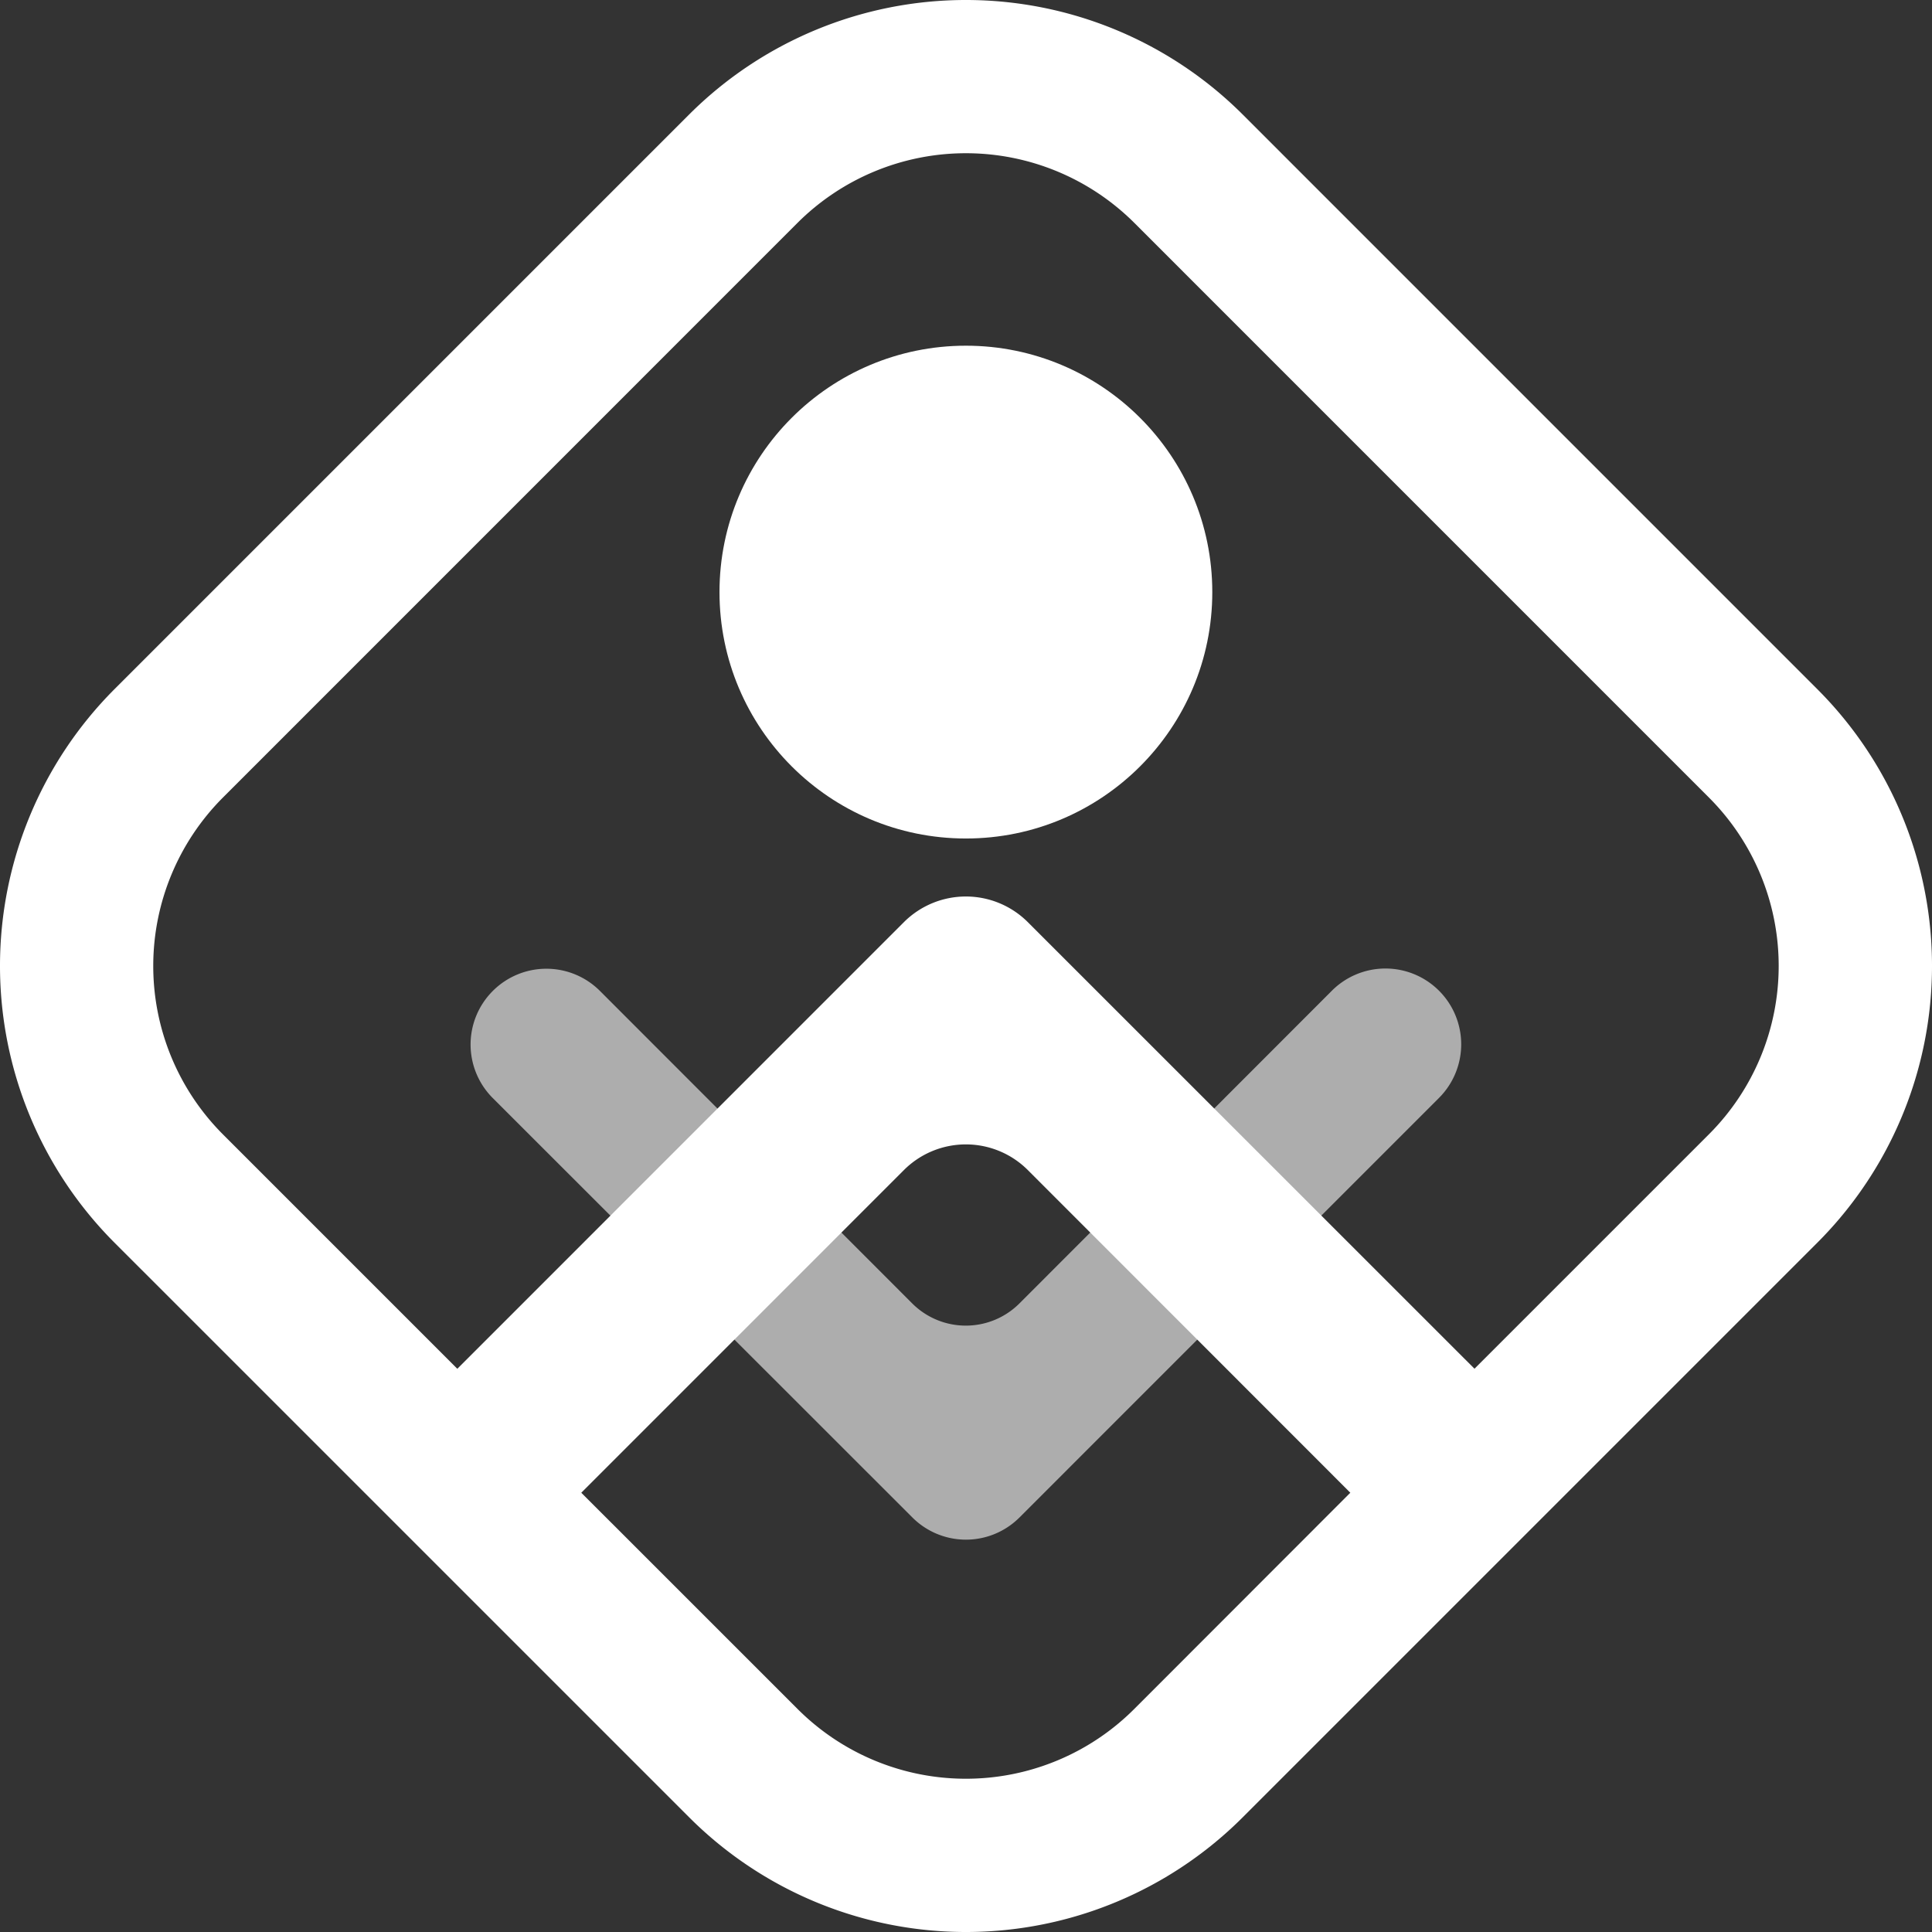 <svg xmlns="http://www.w3.org/2000/svg" viewBox="0 0 444.97 444.97"><rect x="0" y="0" width="444.97" height="444.97" fill="#333333" stroke="none"/><defs><style>.cls-1,.cls-2{fill:#fff;}.cls-2{opacity:0.6;}</style></defs><g id="Layer_2" data-name="Layer 2"><g id="Layer_1-2" data-name="Layer 1"><circle class="cls-1" cx="222.46" cy="136.37" r="56.75"/><path class="cls-1" d="M418.56,158.73,286.2,26.36a90.23,90.23,0,0,0-127.47,0L26.36,158.73a90.23,90.23,0,0,0,0,127.47L158.73,418.56h0a90.12,90.12,0,0,0,127.48,0L418.56,286.21a90.12,90.12,0,0,0,0-127.48ZM261.24,393.6a54.81,54.81,0,0,1-77.55,0l-49.81-49.8,74.3-74.31a20.18,20.18,0,0,1,28.55,0L311,343.8ZM393.6,261.24l-54,54L236.73,212.39a20.19,20.19,0,0,0-28.55,0L105.33,315.25l-54-54a54.9,54.9,0,0,1,0-77.55L183.69,51.32a54.91,54.91,0,0,1,77.55,0L393.6,183.69a54.84,54.84,0,0,1,0,77.55Z"/><path class="cls-2" d="M234.81,300.18l71.94-72a17.44,17.44,0,0,1,24.68,0h0a17.46,17.46,0,0,1,0,24.68l-96.62,96.63a17.44,17.44,0,0,1-24.68,0L113.5,252.91a17.44,17.44,0,0,1,0-24.68h0a17.44,17.44,0,0,1,24.68,0l71.95,72A17.46,17.46,0,0,0,234.81,300.18Z"/></g></g></svg>